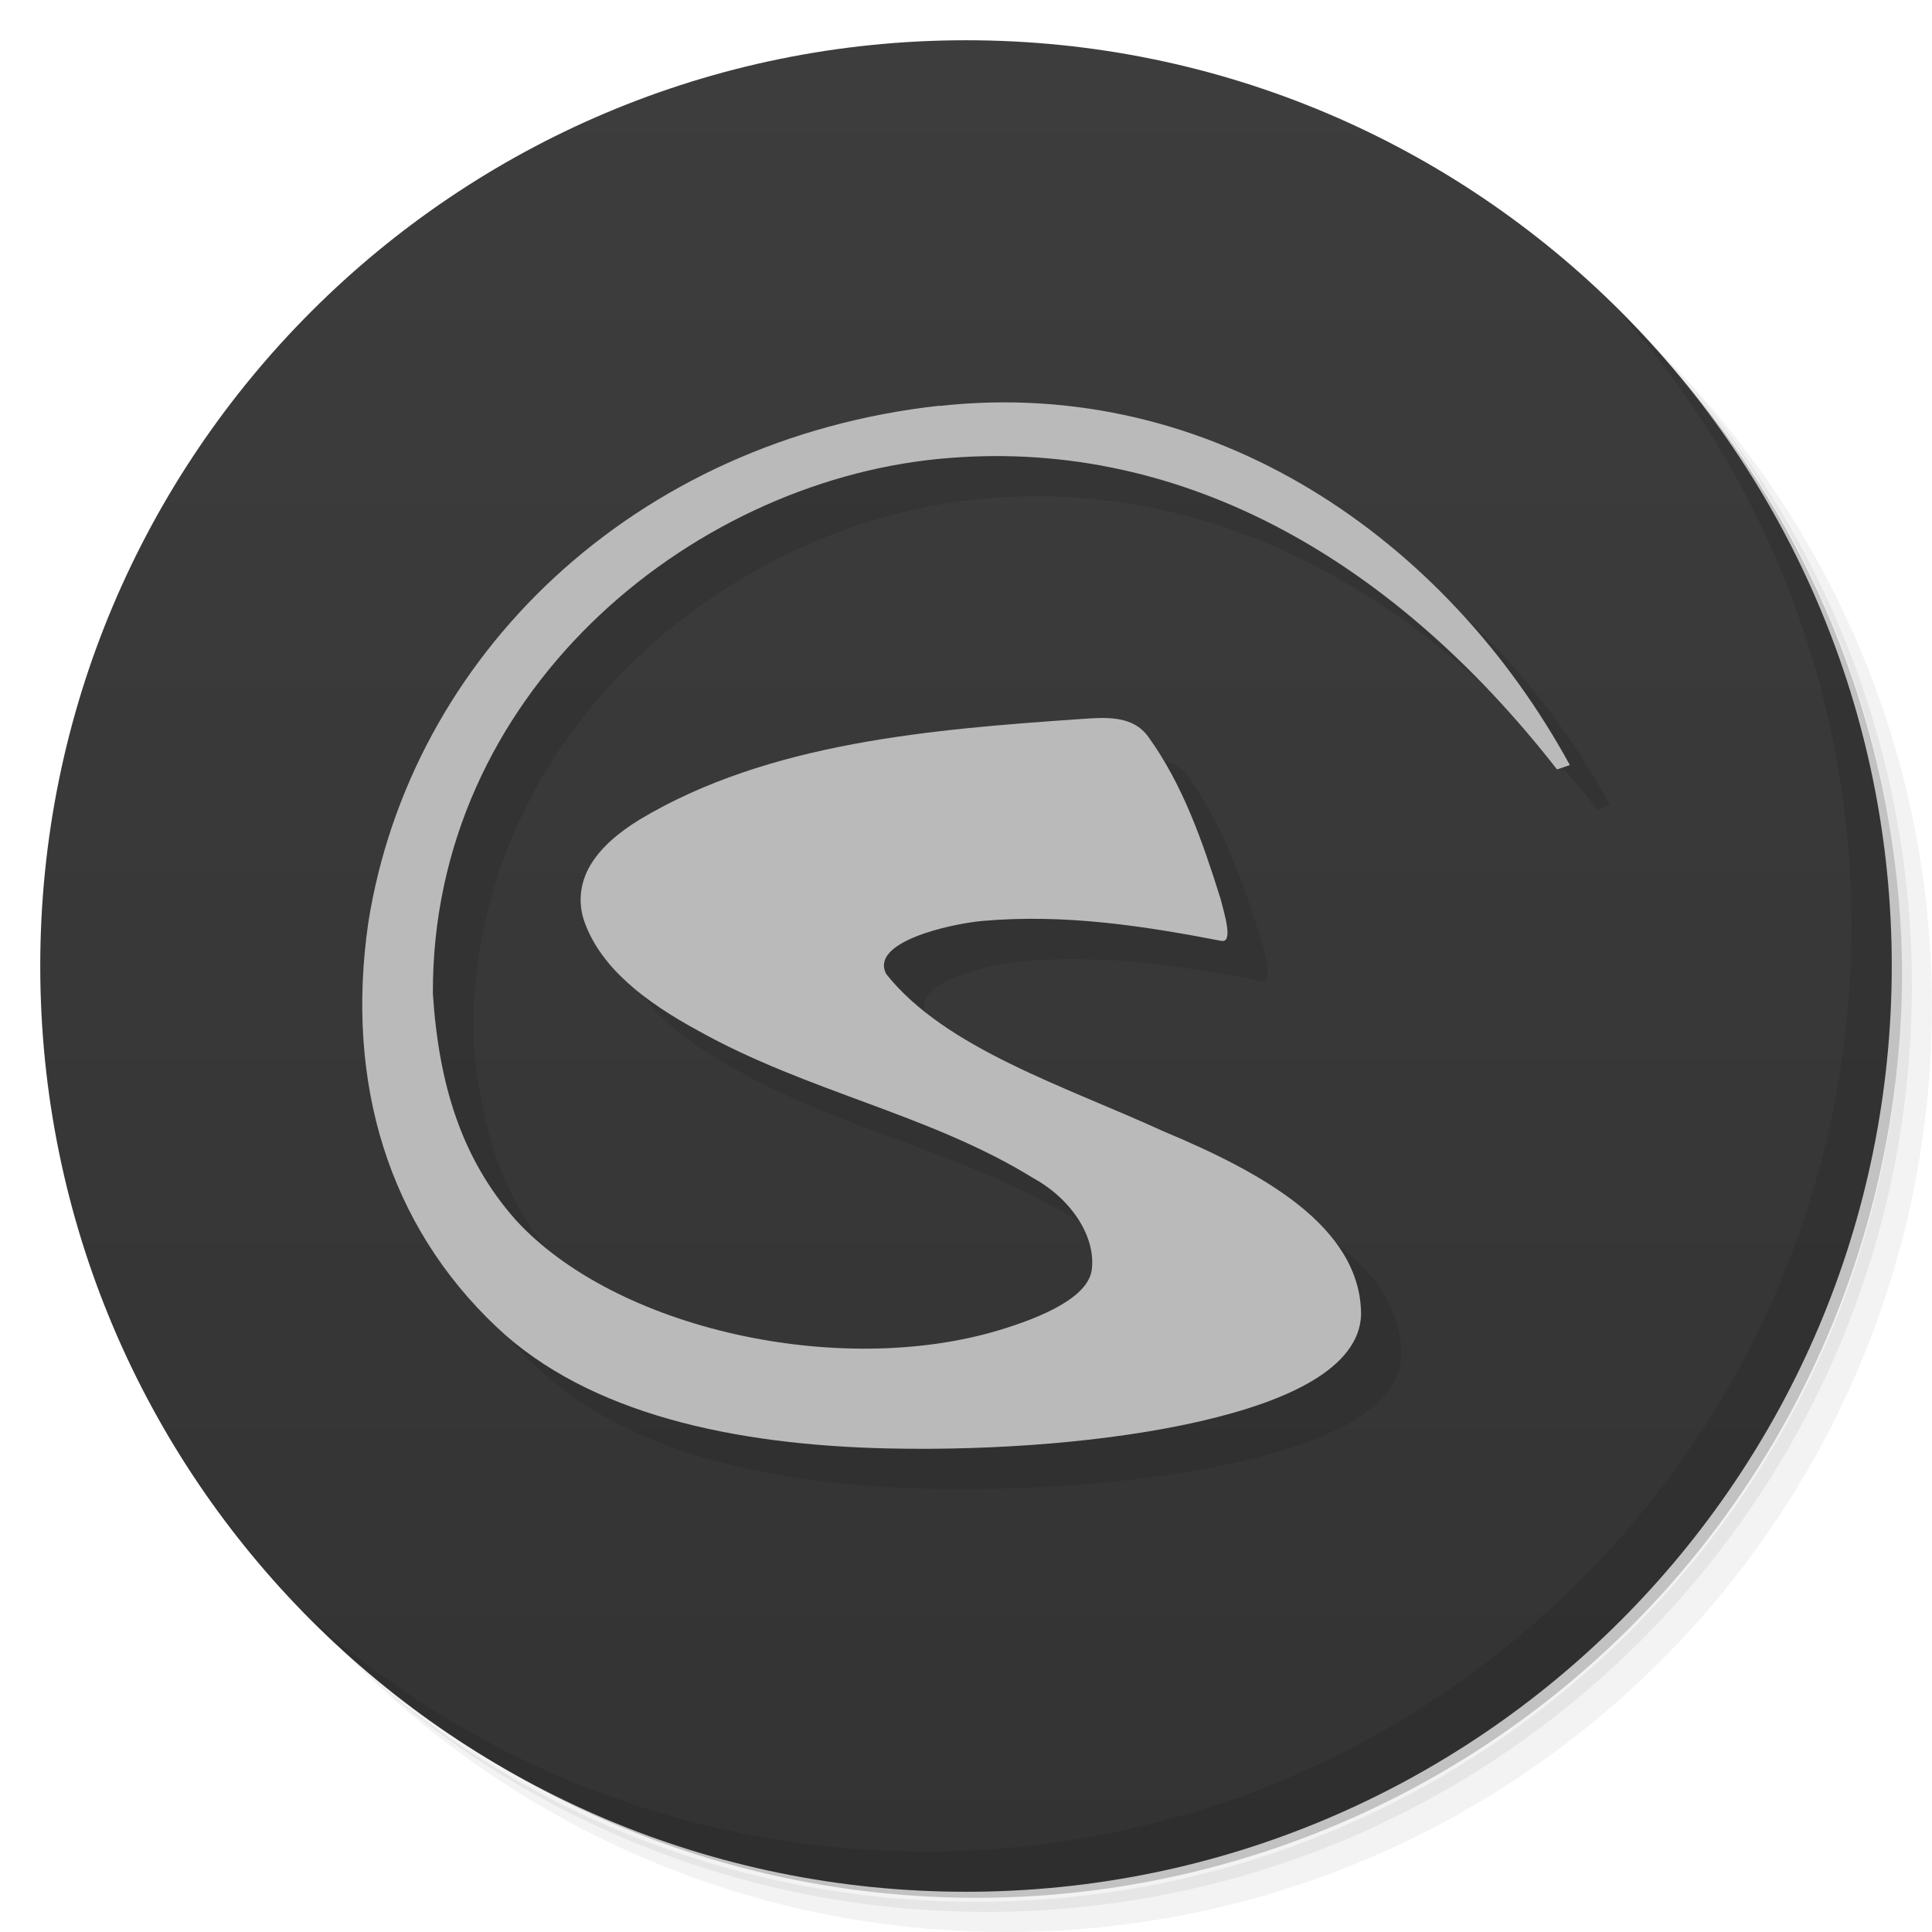<svg version="1.1" viewBox="0 0 48 48" xmlns="http://www.w3.org/2000/svg">
 <defs>
  <linearGradient id="bg" x1="1" x2="47" gradientTransform="matrix(0 -1 1 0 -1.5e-6 48)" gradientUnits="userSpaceOnUse">
   <stop style="stop-color:#333" offset="0"/>
   <stop style="stop-color:#3d3d3d" offset="1"/>
  </linearGradient>
 </defs>
 <path d="m36.31 5c5.859 4.062 9.688 10.831 9.688 18.5 0 12.426-10.07 22.5-22.5 22.5-7.669 0-14.438-3.828-18.5-9.688 1.037 1.822 2.306 3.499 3.781 4.969 4.085 3.712 9.514 5.969 15.469 5.969 12.703 0 23-10.298 23-23 0-5.954-2.256-11.384-5.969-15.469-1.469-1.475-3.147-2.744-4.969-3.781zm4.969 3.781c3.854 4.113 6.219 9.637 6.219 15.719 0 12.703-10.297 23-23 23-6.081 0-11.606-2.364-15.719-6.219 4.16 4.144 9.883 6.719 16.219 6.719 12.703 0 23-10.298 23-23 0-6.335-2.575-12.06-6.719-16.219z" style="opacity:.05"/>
 <path d="m41.28 8.781c3.712 4.085 5.969 9.514 5.969 15.469 0 12.703-10.297 23-23 23-5.954 0-11.384-2.256-15.469-5.969 4.113 3.854 9.637 6.219 15.719 6.219 12.703 0 23-10.298 23-23 0-6.081-2.364-11.606-6.219-15.719z" style="opacity:.1"/>
 <path d="m31.25 2.375c8.615 3.154 14.75 11.417 14.75 21.13 0 12.426-10.07 22.5-22.5 22.5-9.708 0-17.971-6.135-21.12-14.75a23 23 0 0 0 44.875-7 23 23 0 0 0-16-21.875z" style="opacity:.2"/>
 <path d="m24 1c12.703 0 23 10.297 23 23s-10.297 23-23 23-23-10.297-23-23 10.297-23 23-23z" style="fill:url(#bg)"/>
 <path d="m24.338 11.08c-7.599 0.84-13.147 6.229-14.19 12.856-0.568 3.96 0.499 7.496 3.197 10.04 2.288 2.16 5.907 2.923 9.704 3.01 2.664 0.059 5.541-0.161 7.78-0.677 1.12-0.258 2.081-0.587 2.787-1.01 0.706-0.424 1.183-0.969 1.199-1.637v-4e-3 -2e-3c0-1.088-0.628-1.982-1.541-2.711-0.913-0.728-2.122-1.318-3.383-1.844-2.407-1.104-5.406-2.051-6.87-3.898-0.429-0.796 1.565-1.243 2.368-1.321 2.075-0.185 4.045 0.128 5.947 0.492 0.314 0.071 0.09-0.65-0.012-1.046-0.453-1.439-0.932-2.823-1.793-4.02-0.39-0.543-1.065-0.486-1.662-0.445-3.698 0.255-7.778 0.58-10.977 2.499-0.542 0.333-0.972 0.704-1.228 1.14s-0.32 0.948-0.123 1.456c0.419 1.103 1.484 1.931 2.794 2.643 2.744 1.537 5.756 2.073 8.343 3.673 0.946 0.52 1.551 1.458 1.447 2.27-0.088 0.689-1.235 1.183-2.303 1.504-3.966 1.194-9.532-0.016-12.02-2.751-1.342-1.522-1.901-3.366-2.047-5.607-0.034-7.43 6.322-12.678 12.562-13.288 5.852-0.572 11.188 2.359 15.367 7.714l0.319-0.107c-3.068-5.622-8.889-9.671-15.66-8.923" solid-color="#000000" style="color-rendering:auto;fill-opacity:.098;image-rendering:auto;shape-rendering:auto" isolation="auto" mix-blend-mode="normal" white-space="normal"/>
 <path d="m40.03 7.531c3.712 4.084 5.969 9.514 5.969 15.469 0 12.703-10.297 23-23 23-5.954 0-11.384-2.256-15.469-5.969 4.178 4.291 10.01 6.969 16.469 6.969 12.703 0 23-10.298 23-23 0-6.462-2.677-12.291-6.969-16.469z" style="opacity:.1"/>
 <path d="m23.338 10.08c-7.599 0.84-13.147 6.229-14.19 12.856-0.568 3.96 0.499 7.496 3.197 10.04 2.288 2.16 5.907 2.923 9.704 3.01 2.664 0.059 5.541-0.161 7.78-0.677 1.12-0.258 2.081-0.587 2.787-1.01 0.706-0.424 1.183-0.969 1.199-1.637v-4e-3 -2e-3c0-1.088-0.628-1.982-1.541-2.711-0.913-0.728-2.122-1.318-3.383-1.844-2.407-1.104-5.406-2.051-6.87-3.898-0.429-0.796 1.565-1.243 2.368-1.321 2.075-0.185 4.045 0.128 5.947 0.492 0.314 0.071 0.09-0.65-0.012-1.046-0.453-1.439-0.932-2.823-1.793-4.02-0.39-0.543-1.065-0.486-1.662-0.445-3.698 0.255-7.778 0.58-10.977 2.499-0.542 0.333-0.972 0.704-1.228 1.14s-0.32 0.948-0.123 1.456c0.419 1.103 1.484 1.931 2.794 2.643 2.744 1.537 5.756 2.073 8.343 3.673 0.946 0.52 1.551 1.458 1.447 2.27-0.088 0.689-1.235 1.183-2.303 1.504-3.966 1.194-9.532-0.016-12.02-2.751-1.342-1.522-1.901-3.366-2.047-5.607-0.034-7.43 6.322-12.678 12.562-13.288 5.852-0.572 11.188 2.359 15.367 7.714l0.319-0.107c-3.068-5.622-8.889-9.671-15.66-8.923" solid-color="#000000" style="color-rendering:auto;fill:#bababa;image-rendering:auto;shape-rendering:auto" isolation="auto" mix-blend-mode="normal" white-space="normal"/>
</svg>
